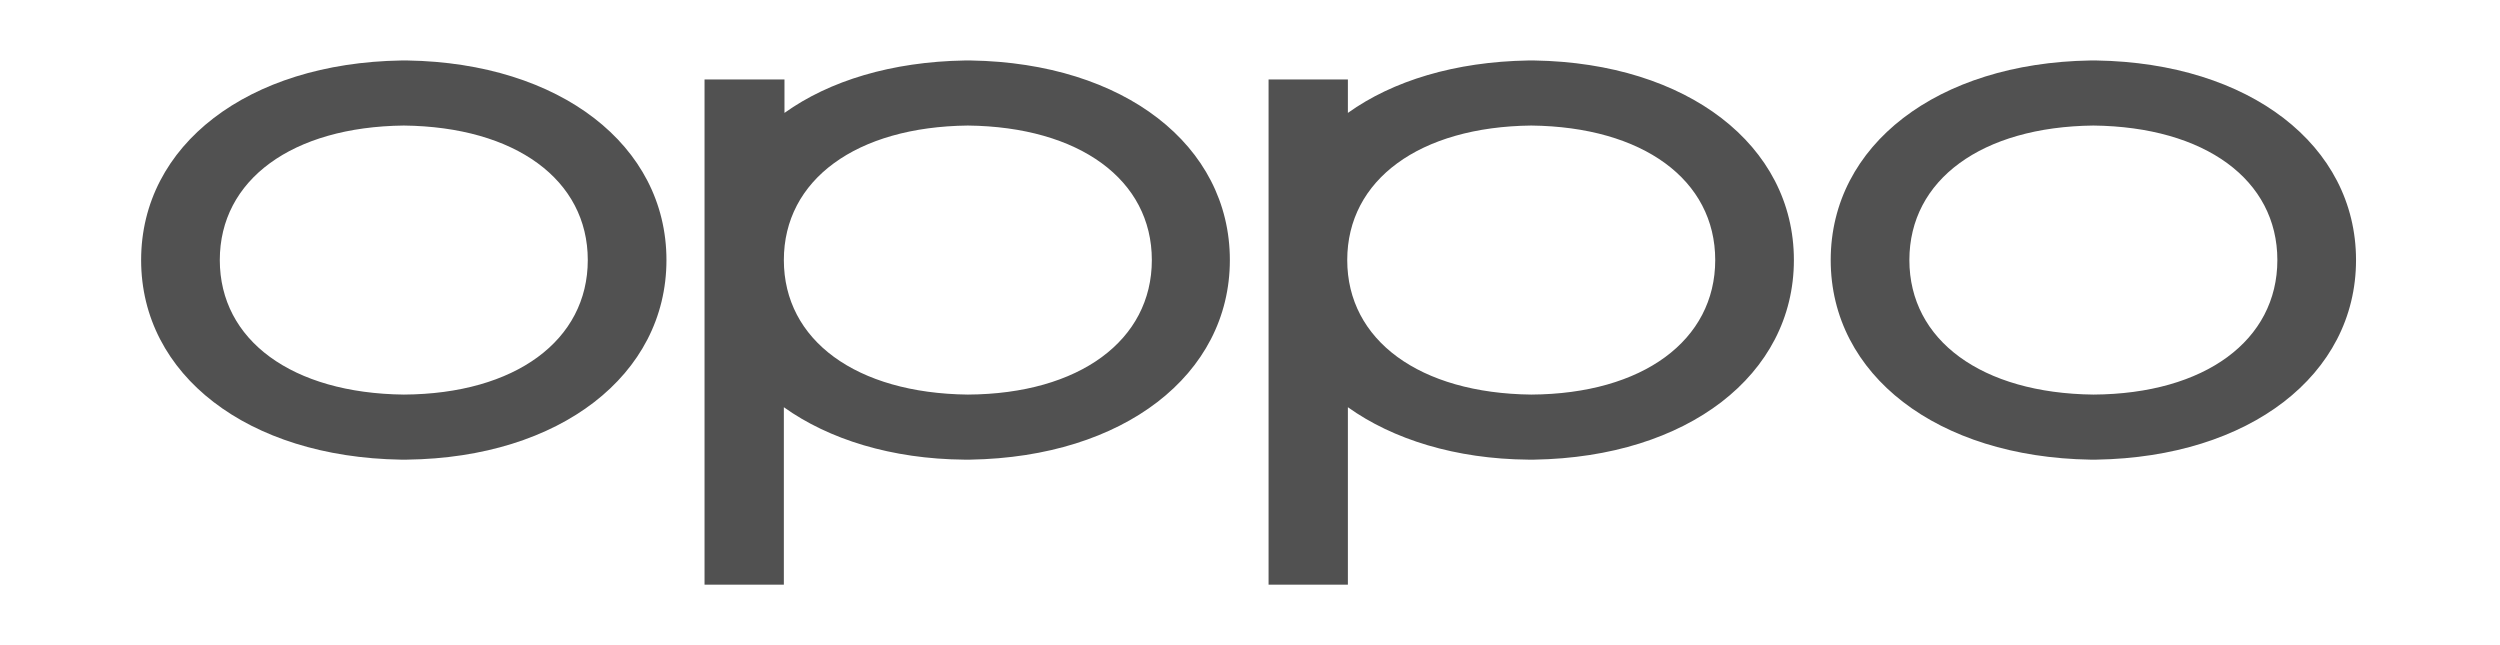 <svg width="124" height="32" viewBox="0 0 124 32" fill="none" xmlns="http://www.w3.org/2000/svg">
<g clip-path="url(#clip0_6025_151472)">
<path fill-rule="evenodd" clip-rule="evenodd" d="M20.028 19.571C14.49 19.508 10.902 16.877 10.902 12.899C10.902 8.92 14.49 6.289 20.028 6.227C25.567 6.289 29.154 8.92 29.154 12.899C29.154 16.877 25.567 19.54 20.028 19.571ZM20.217 3C20.217 3 20.091 3 20.06 3C19.997 3 19.902 3 19.902 3C12.287 3.125 7 7.198 7 12.899C7 18.6 12.287 22.672 19.871 22.798C19.871 22.798 19.997 22.798 20.028 22.798C20.091 22.798 20.186 22.798 20.186 22.798C27.77 22.704 33.056 18.6 33.056 12.899C33.056 7.198 27.77 3.125 20.217 3Z" fill="#515151"/>
<path fill-rule="evenodd" clip-rule="evenodd" d="M103.831 19.571C98.292 19.508 94.705 16.877 94.705 12.899C94.705 8.92 98.292 6.289 103.831 6.227C109.37 6.289 112.957 8.92 112.957 12.899C112.957 16.877 109.37 19.54 103.831 19.571ZM103.988 3C103.988 3 103.862 3 103.831 3C103.768 3 103.674 3 103.674 3C96.09 3.125 90.803 7.198 90.803 12.899C90.803 18.6 96.09 22.672 103.674 22.798C103.674 22.798 103.8 22.798 103.831 22.798C103.894 22.798 103.988 22.798 103.988 22.798C111.572 22.672 116.859 18.6 116.859 12.899C116.859 7.198 111.572 3.125 103.988 3Z" fill="#515151"/>
<path fill-rule="evenodd" clip-rule="evenodd" d="M75.949 19.571C70.411 19.508 66.823 16.877 66.823 12.899C66.823 8.92 70.411 6.289 75.949 6.227C81.488 6.289 85.075 8.92 85.075 12.899C85.075 16.877 81.488 19.54 75.949 19.571ZM76.106 3C76.106 3 75.981 3 75.949 3C75.886 3 75.792 3 75.792 3C72.173 3.063 69.089 4.002 66.855 5.6V3.94H62.921V29H66.855V20.198C69.089 21.795 72.204 22.766 75.792 22.798C75.792 22.798 75.918 22.798 75.949 22.798C76.012 22.798 76.106 22.798 76.106 22.798C83.691 22.672 88.977 18.6 88.977 12.899C88.977 7.198 83.691 3.125 76.106 3Z" fill="#515151"/>
<path fill-rule="evenodd" clip-rule="evenodd" d="M48.005 19.571C42.466 19.508 38.879 16.877 38.879 12.899C38.879 8.92 42.466 6.289 48.005 6.227C53.543 6.289 57.131 8.92 57.131 12.899C57.131 16.877 53.543 19.54 48.005 19.571ZM48.162 3C48.162 3 48.036 3 48.005 3C47.942 3 47.847 3 47.847 3C44.228 3.063 41.144 4.002 38.91 5.6V3.94H34.945V29H38.879V20.198C41.113 21.795 44.228 22.766 47.816 22.798C47.816 22.798 47.942 22.798 47.973 22.798C48.036 22.798 48.13 22.798 48.13 22.798C55.715 22.672 61.001 18.6 61.001 12.899C61.001 7.198 55.746 3.125 48.162 3Z" fill="#515151"/>
</g>
<defs>
<clipPath id="clip0_6025_151472">
<rect width="109.859" height="26" fill="white" transform="translate(7 3)"/>
</clipPath>
</defs>
</svg>
